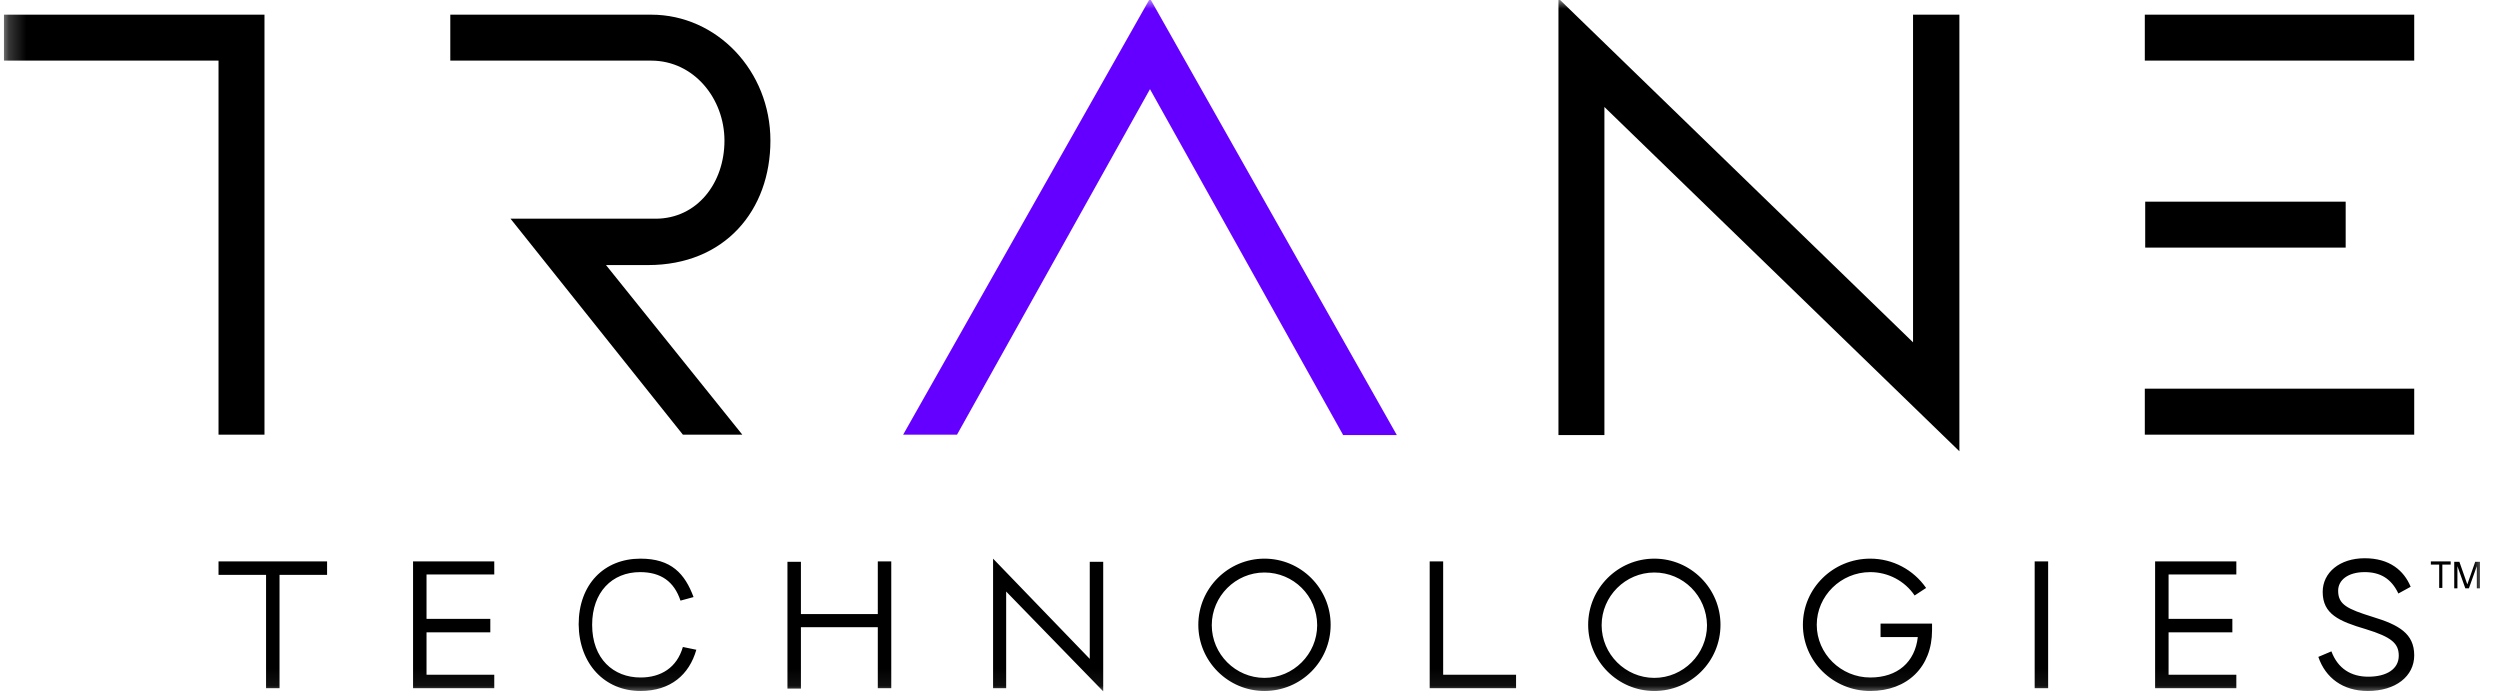 <svg width="144" height="40" viewBox="0 0 144 40" fill="none" xmlns="http://www.w3.org/2000/svg">
<g clip-path="url(#clip0_1_730)">
<mask id="mask0_1_730" style="mask-type:luminance" maskUnits="userSpaceOnUse" x="0" y="0" width="144" height="40">
<path d="M143.075 0H0.218V39.936H143.075V0Z" fill="white"/>
</mask>
<g mask="url(#mask0_1_730)">
<path d="M95.289 39.8C93.189 39.8 91.478 38.088 91.478 35.989C91.478 33.889 93.189 32.178 95.289 32.178C97.388 32.178 99.1 33.889 99.1 35.989C99.1 38.111 97.388 39.8 95.289 39.8ZM95.289 32.976C93.623 32.976 92.254 34.346 92.254 36.011C92.254 37.677 93.623 39.046 95.289 39.046C96.955 39.046 98.324 37.677 98.324 36.011C98.301 34.323 96.955 32.976 95.289 32.976ZM16.101 39.64V33.113H18.84V32.337H12.587V33.113H15.325V39.64H16.101ZM36.891 39.8C38.625 39.8 39.698 38.864 40.109 37.426L39.333 37.266C38.991 38.453 38.078 39.024 36.891 39.024C35.339 39.024 34.107 37.951 34.107 35.989C34.107 34.117 35.248 32.954 36.868 32.954C38.078 32.954 38.831 33.501 39.196 34.596L39.949 34.391C39.447 33.045 38.671 32.178 36.891 32.178C34.791 32.178 33.331 33.661 33.331 35.966C33.354 38.225 34.814 39.8 36.891 39.8ZM46.133 39.64V36.126H50.561V39.64H51.337V32.337H50.561V35.372H46.133V32.36H45.357V39.663H46.133V39.64ZM87.325 39.64V38.864H83.126V32.337H82.35V39.64H87.325ZM136.389 39.8C137.987 39.8 139.059 38.955 139.059 37.746C139.059 36.491 138.169 35.989 136.663 35.532C135.202 35.076 134.677 34.825 134.677 34.026C134.677 33.41 135.248 32.954 136.206 32.954C137.096 32.954 137.735 33.319 138.146 34.186L138.854 33.798C138.466 32.862 137.644 32.155 136.206 32.155C134.769 32.155 133.787 32.976 133.787 34.094C133.787 35.372 134.723 35.783 136.275 36.24C137.758 36.696 138.169 37.061 138.169 37.769C138.169 38.544 137.461 38.978 136.412 38.978C135.408 38.978 134.655 38.499 134.289 37.518L133.536 37.837C133.947 39.046 134.951 39.8 136.389 39.8ZM28.47 33.113V32.337H23.792V39.64H28.47V38.864H24.568V36.422H28.242V35.646H24.568V33.09H28.47V33.113ZM57.955 39.64V34.072L63.545 39.822V32.36H62.77V37.951L57.201 32.178V39.64H57.955ZM72.833 39.8C70.734 39.8 69.023 38.088 69.023 35.989C69.023 33.889 70.734 32.178 72.833 32.178C74.933 32.178 76.645 33.889 76.645 35.989C76.645 38.111 74.933 39.8 72.833 39.8ZM72.833 32.976C71.168 32.976 69.798 34.346 69.798 36.011C69.798 37.677 71.168 39.046 72.833 39.046C74.499 39.046 75.869 37.677 75.869 36.011C75.869 34.323 74.499 32.976 72.833 32.976ZM111.286 36.308V35.92H108.32V36.696H110.465C110.305 38.134 109.301 39.024 107.726 39.024C106.037 39.024 104.645 37.654 104.645 35.989C104.645 34.323 106.037 32.954 107.726 32.954C108.753 32.954 109.712 33.456 110.282 34.3L110.944 33.866C110.214 32.816 109.027 32.178 107.726 32.178C105.581 32.178 103.847 33.889 103.847 35.989C103.847 38.088 105.581 39.8 107.726 39.8C109.871 39.8 111.286 38.408 111.286 36.308ZM117.197 32.337V39.64H117.973V32.337H117.197ZM139.059 0.845H123.541V3.492H139.059V0.845ZM139.059 22.387H123.541V25.035H139.059V22.387ZM135.111 11.616H123.564V14.263H135.111V11.616ZM110.191 0.845V19.718L89.767 -0.091V25.058H92.414V6.162L112.861 25.993V0.845H110.191ZM42.756 25.035L34.906 15.268H37.325C41.752 15.268 44.376 12.118 44.376 8.102C44.376 4.085 41.295 0.845 37.507 0.845H25.937V3.492H37.507C39.972 3.492 41.729 5.683 41.729 8.102C41.729 10.544 40.154 12.597 37.758 12.597H29.406L39.333 25.035H42.756ZM0.218 0.845V3.492H12.587V25.035H15.234V0.845H0.218ZM140.679 32.52V33.866H140.497V32.52H140.017V32.337H141.159V32.52H140.679ZM142.847 33.889H142.665V32.611L142.208 33.889H142.003L141.547 32.611V33.889H141.364V32.36H141.661L142.117 33.661L142.573 32.36H142.847V33.889ZM128.813 33.113V32.337H124.134V39.64H128.813V38.864H124.91V36.422H128.584V35.646H124.91V33.09H128.813V33.113Z" fill="black"/>
<path d="M77.352 25.035L66.239 5.135L55.125 25.035H52.022L66.239 -0.091L80.456 25.058H77.352V25.035Z" fill="#6400FF"/>
</g>
</g>
<defs>
<clipPath id="clip0_1_730">
<rect width="142.857" height="40" fill="white" transform="translate(0.218)"/>
</clipPath>
</defs>
</svg>
